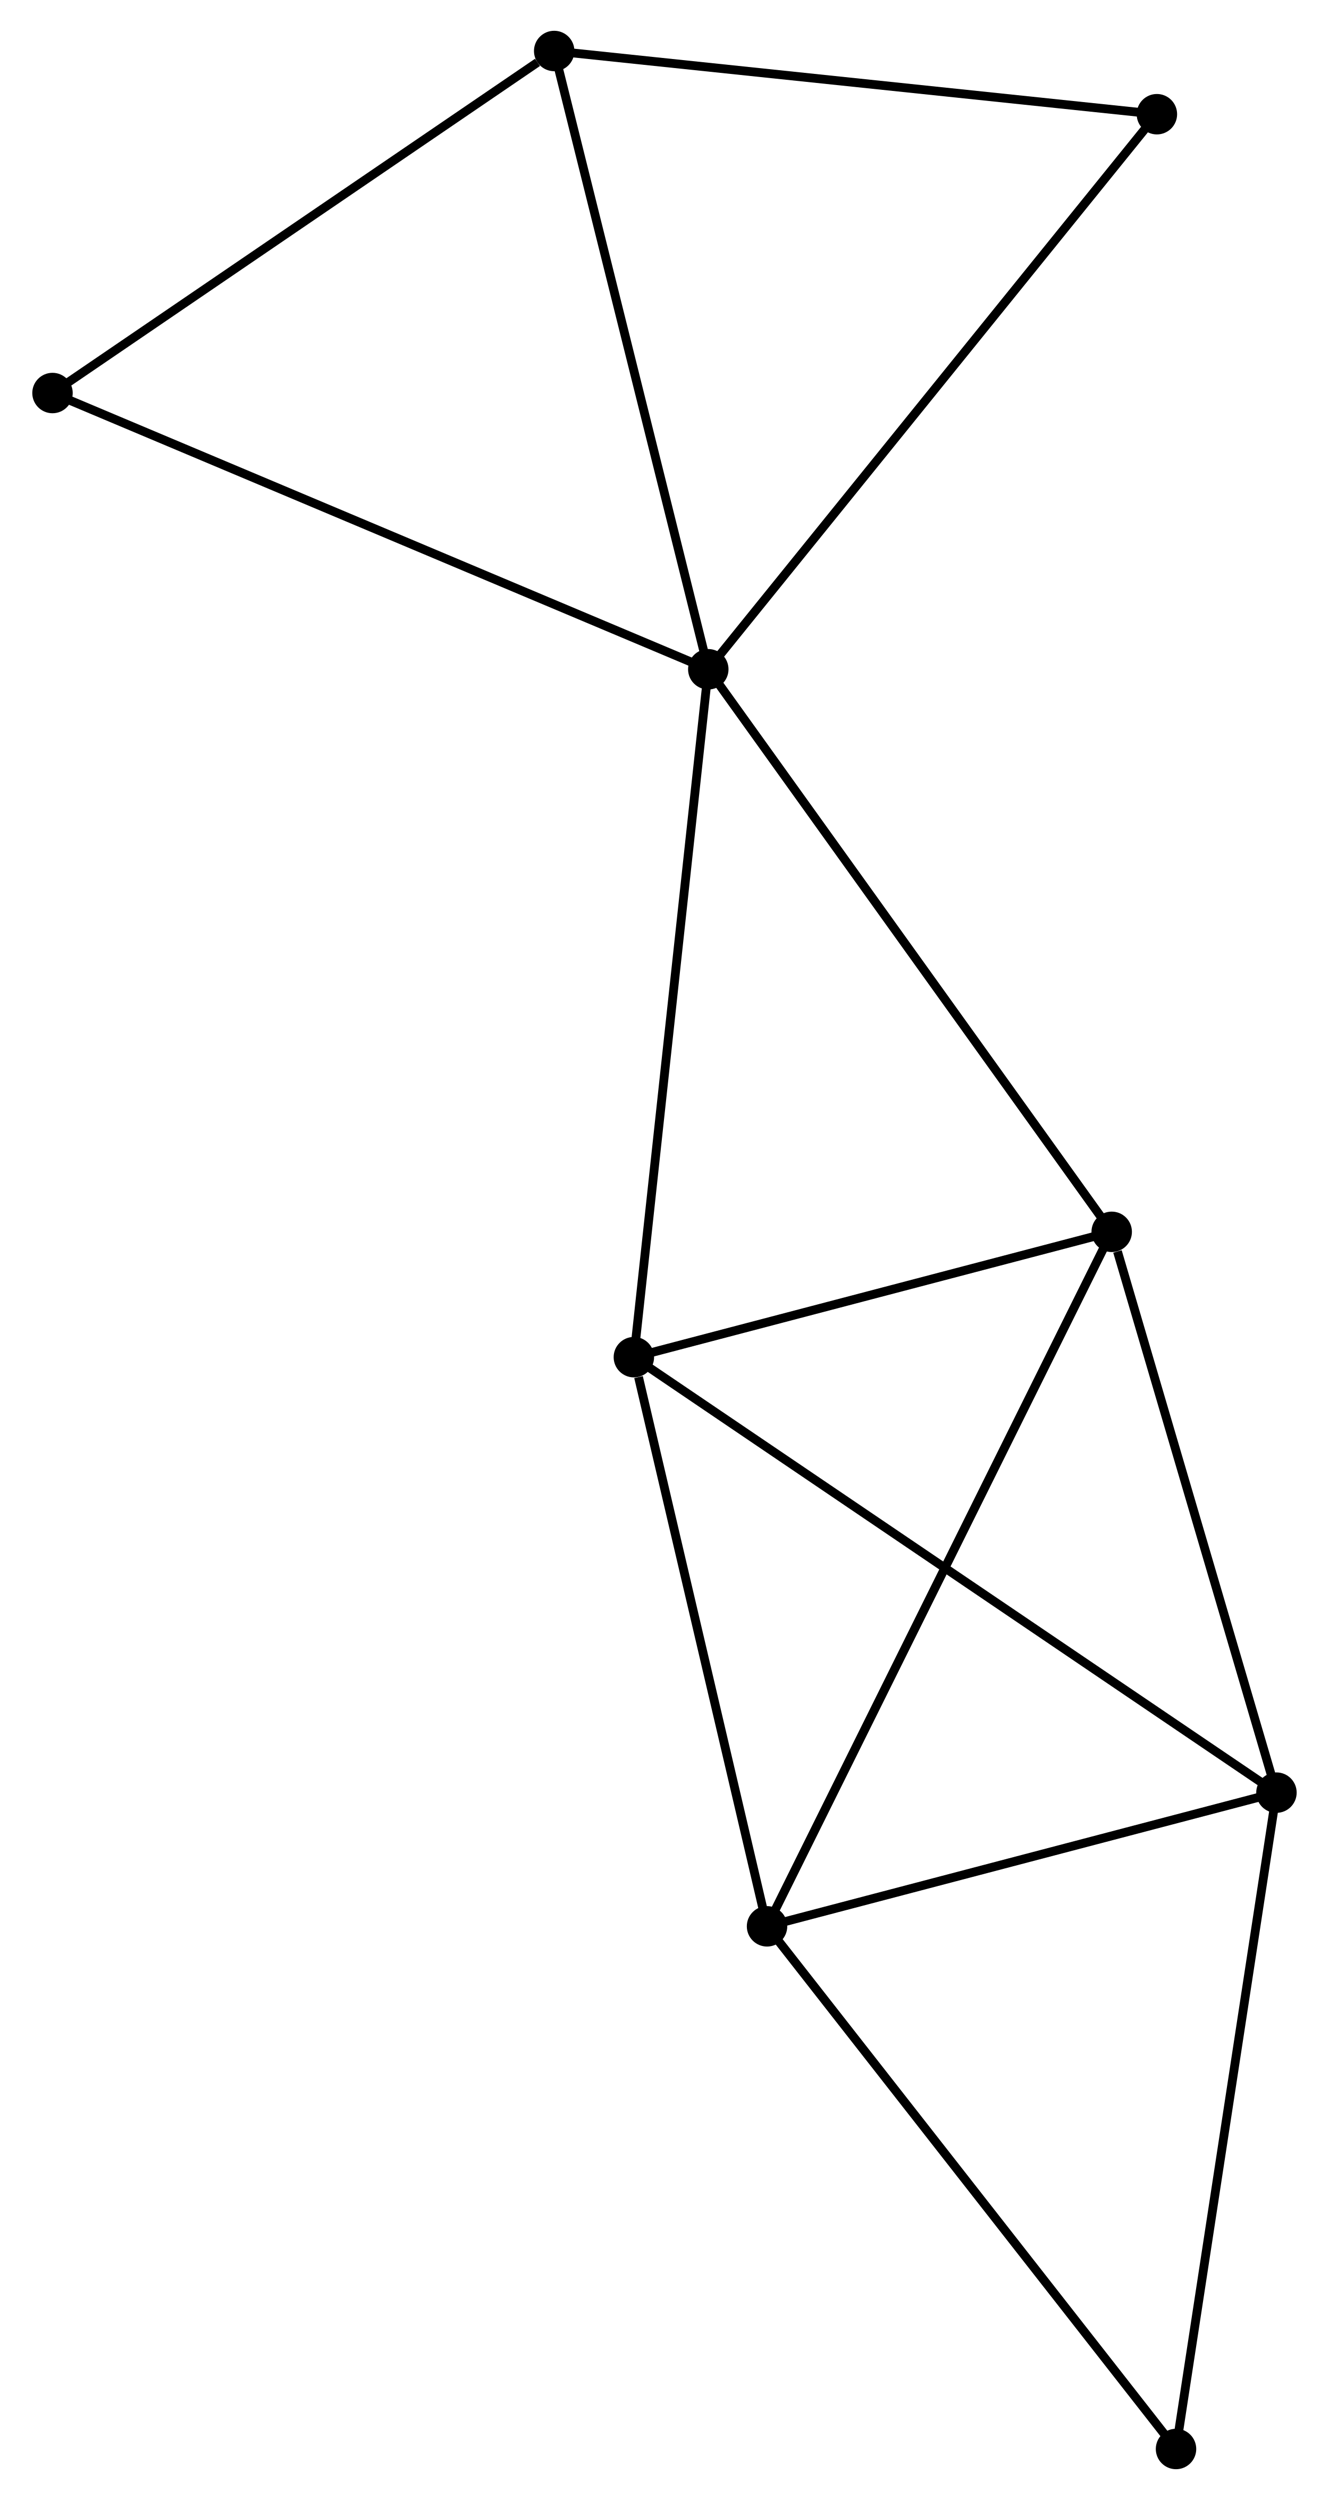 <?xml version="1.0" encoding="UTF-8" standalone="no"?>
<!DOCTYPE svg PUBLIC "-//W3C//DTD SVG 1.1//EN"
 "http://www.w3.org/Graphics/SVG/1.1/DTD/svg11.dtd">
<!-- Generated by graphviz version 2.36.0 (20140111.2315)
 -->
<!-- Title: %3 Pages: 1 -->
<svg width="151pt" height="284pt"
 viewBox="0.00 0.00 150.83 284.33" xmlns="http://www.w3.org/2000/svg" xmlns:xlink="http://www.w3.org/1999/xlink">
<g id="graph0" class="graph" transform="scale(1 1) rotate(0) translate(4 280.329)">
<title>%3</title>
<!-- 0 -->
<g id="node1" class="node"><title>0</title>
<ellipse fill="black" stroke="black" cx="76.396" cy="-204.212" rx="1.8" ry="1.8"/>
</g>
<!-- 3 -->
<g id="node2" class="node"><title>3</title>
<ellipse fill="black" stroke="black" cx="122.285" cy="-140.23" rx="1.8" ry="1.8"/>
</g>
<!-- 0&#45;&#45;3 -->
<g id="edge1" class="edge"><title>0&#45;&#45;3</title>
<path fill="none" stroke="black" d="M77.531,-202.631C83.824,-193.856 114.407,-151.214 121.021,-141.991"/>
</g>
<!-- 4 -->
<g id="node3" class="node"><title>4</title>
<ellipse fill="black" stroke="black" cx="67.931" cy="-125.975" rx="1.8" ry="1.8"/>
</g>
<!-- 0&#45;&#45;4 -->
<g id="edge2" class="edge"><title>0&#45;&#45;4</title>
<path fill="none" stroke="black" d="M76.187,-202.278C75.016,-191.454 69.285,-138.488 68.133,-127.841"/>
</g>
<!-- 5 -->
<g id="node4" class="node"><title>5</title>
<ellipse fill="black" stroke="black" cx="58.867" cy="-274.529" rx="1.8" ry="1.8"/>
</g>
<!-- 0&#45;&#45;5 -->
<g id="edge3" class="edge"><title>0&#45;&#45;5</title>
<path fill="none" stroke="black" d="M75.891,-206.241C73.331,-216.509 61.828,-262.654 59.342,-272.625"/>
</g>
<!-- 7 -->
<g id="node5" class="node"><title>7</title>
<ellipse fill="black" stroke="black" cx="127.425" cy="-267.34" rx="1.8" ry="1.8"/>
</g>
<!-- 0&#45;&#45;7 -->
<g id="edge4" class="edge"><title>0&#45;&#45;7</title>
<path fill="none" stroke="black" d="M77.658,-205.773C84.656,-214.431 118.665,-256.503 126.02,-265.602"/>
</g>
<!-- 8 -->
<g id="node6" class="node"><title>8</title>
<ellipse fill="black" stroke="black" cx="1.8" cy="-235.629" rx="1.8" ry="1.8"/>
</g>
<!-- 0&#45;&#45;8 -->
<g id="edge5" class="edge"><title>0&#45;&#45;8</title>
<path fill="none" stroke="black" d="M74.552,-204.989C64.232,-209.335 13.731,-230.604 3.58,-234.879"/>
</g>
<!-- 3&#45;&#45;4 -->
<g id="edge13" class="edge"><title>3&#45;&#45;4</title>
<path fill="none" stroke="black" d="M120.476,-139.755C112.224,-137.591 78.183,-128.664 69.802,-126.466"/>
</g>
<!-- 5&#45;&#45;7 -->
<g id="edge14" class="edge"><title>5&#45;&#45;7</title>
<path fill="none" stroke="black" d="M60.845,-274.321C70.856,-273.272 115.847,-268.554 125.569,-267.535"/>
</g>
<!-- 5&#45;&#45;8 -->
<g id="edge15" class="edge"><title>5&#45;&#45;8</title>
<path fill="none" stroke="black" d="M56.968,-273.234C48.15,-267.223 11.279,-242.09 3.319,-236.664"/>
</g>
<!-- 1 -->
<g id="node7" class="node"><title>1</title>
<ellipse fill="black" stroke="black" cx="83.079" cy="-61.243" rx="1.8" ry="1.8"/>
</g>
<!-- 1&#45;&#45;3 -->
<g id="edge7" class="edge"><title>1&#45;&#45;3</title>
<path fill="none" stroke="black" d="M83.898,-62.893C89,-73.172 116.381,-128.336 121.47,-138.589"/>
</g>
<!-- 1&#45;&#45;4 -->
<g id="edge8" class="edge"><title>1&#45;&#45;4</title>
<path fill="none" stroke="black" d="M82.642,-63.111C80.469,-72.398 70.835,-113.563 68.461,-123.709"/>
</g>
<!-- 2 -->
<g id="node8" class="node"><title>2</title>
<ellipse fill="black" stroke="black" cx="141.025" cy="-76.449" rx="1.8" ry="1.8"/>
</g>
<!-- 1&#45;&#45;2 -->
<g id="edge6" class="edge"><title>1&#45;&#45;2</title>
<path fill="none" stroke="black" d="M85.007,-61.749C93.805,-64.058 130.095,-73.581 139.031,-75.926"/>
</g>
<!-- 6 -->
<g id="node9" class="node"><title>6</title>
<ellipse fill="black" stroke="black" cx="129.601" cy="-1.8" rx="1.8" ry="1.8"/>
</g>
<!-- 1&#45;&#45;6 -->
<g id="edge9" class="edge"><title>1&#45;&#45;6</title>
<path fill="none" stroke="black" d="M84.229,-59.774C90.609,-51.621 121.614,-12.005 128.321,-3.436"/>
</g>
<!-- 2&#45;&#45;3 -->
<g id="edge10" class="edge"><title>2&#45;&#45;3</title>
<path fill="none" stroke="black" d="M140.485,-78.289C137.796,-87.439 125.878,-128 122.941,-137.997"/>
</g>
<!-- 2&#45;&#45;4 -->
<g id="edge11" class="edge"><title>2&#45;&#45;4</title>
<path fill="none" stroke="black" d="M139.499,-77.483C129.986,-83.929 78.937,-118.518 69.449,-124.946"/>
</g>
<!-- 2&#45;&#45;6 -->
<g id="edge12" class="edge"><title>2&#45;&#45;6</title>
<path fill="none" stroke="black" d="M140.743,-74.604C139.162,-64.276 131.428,-13.739 129.874,-3.581"/>
</g>
</g>
</svg>
